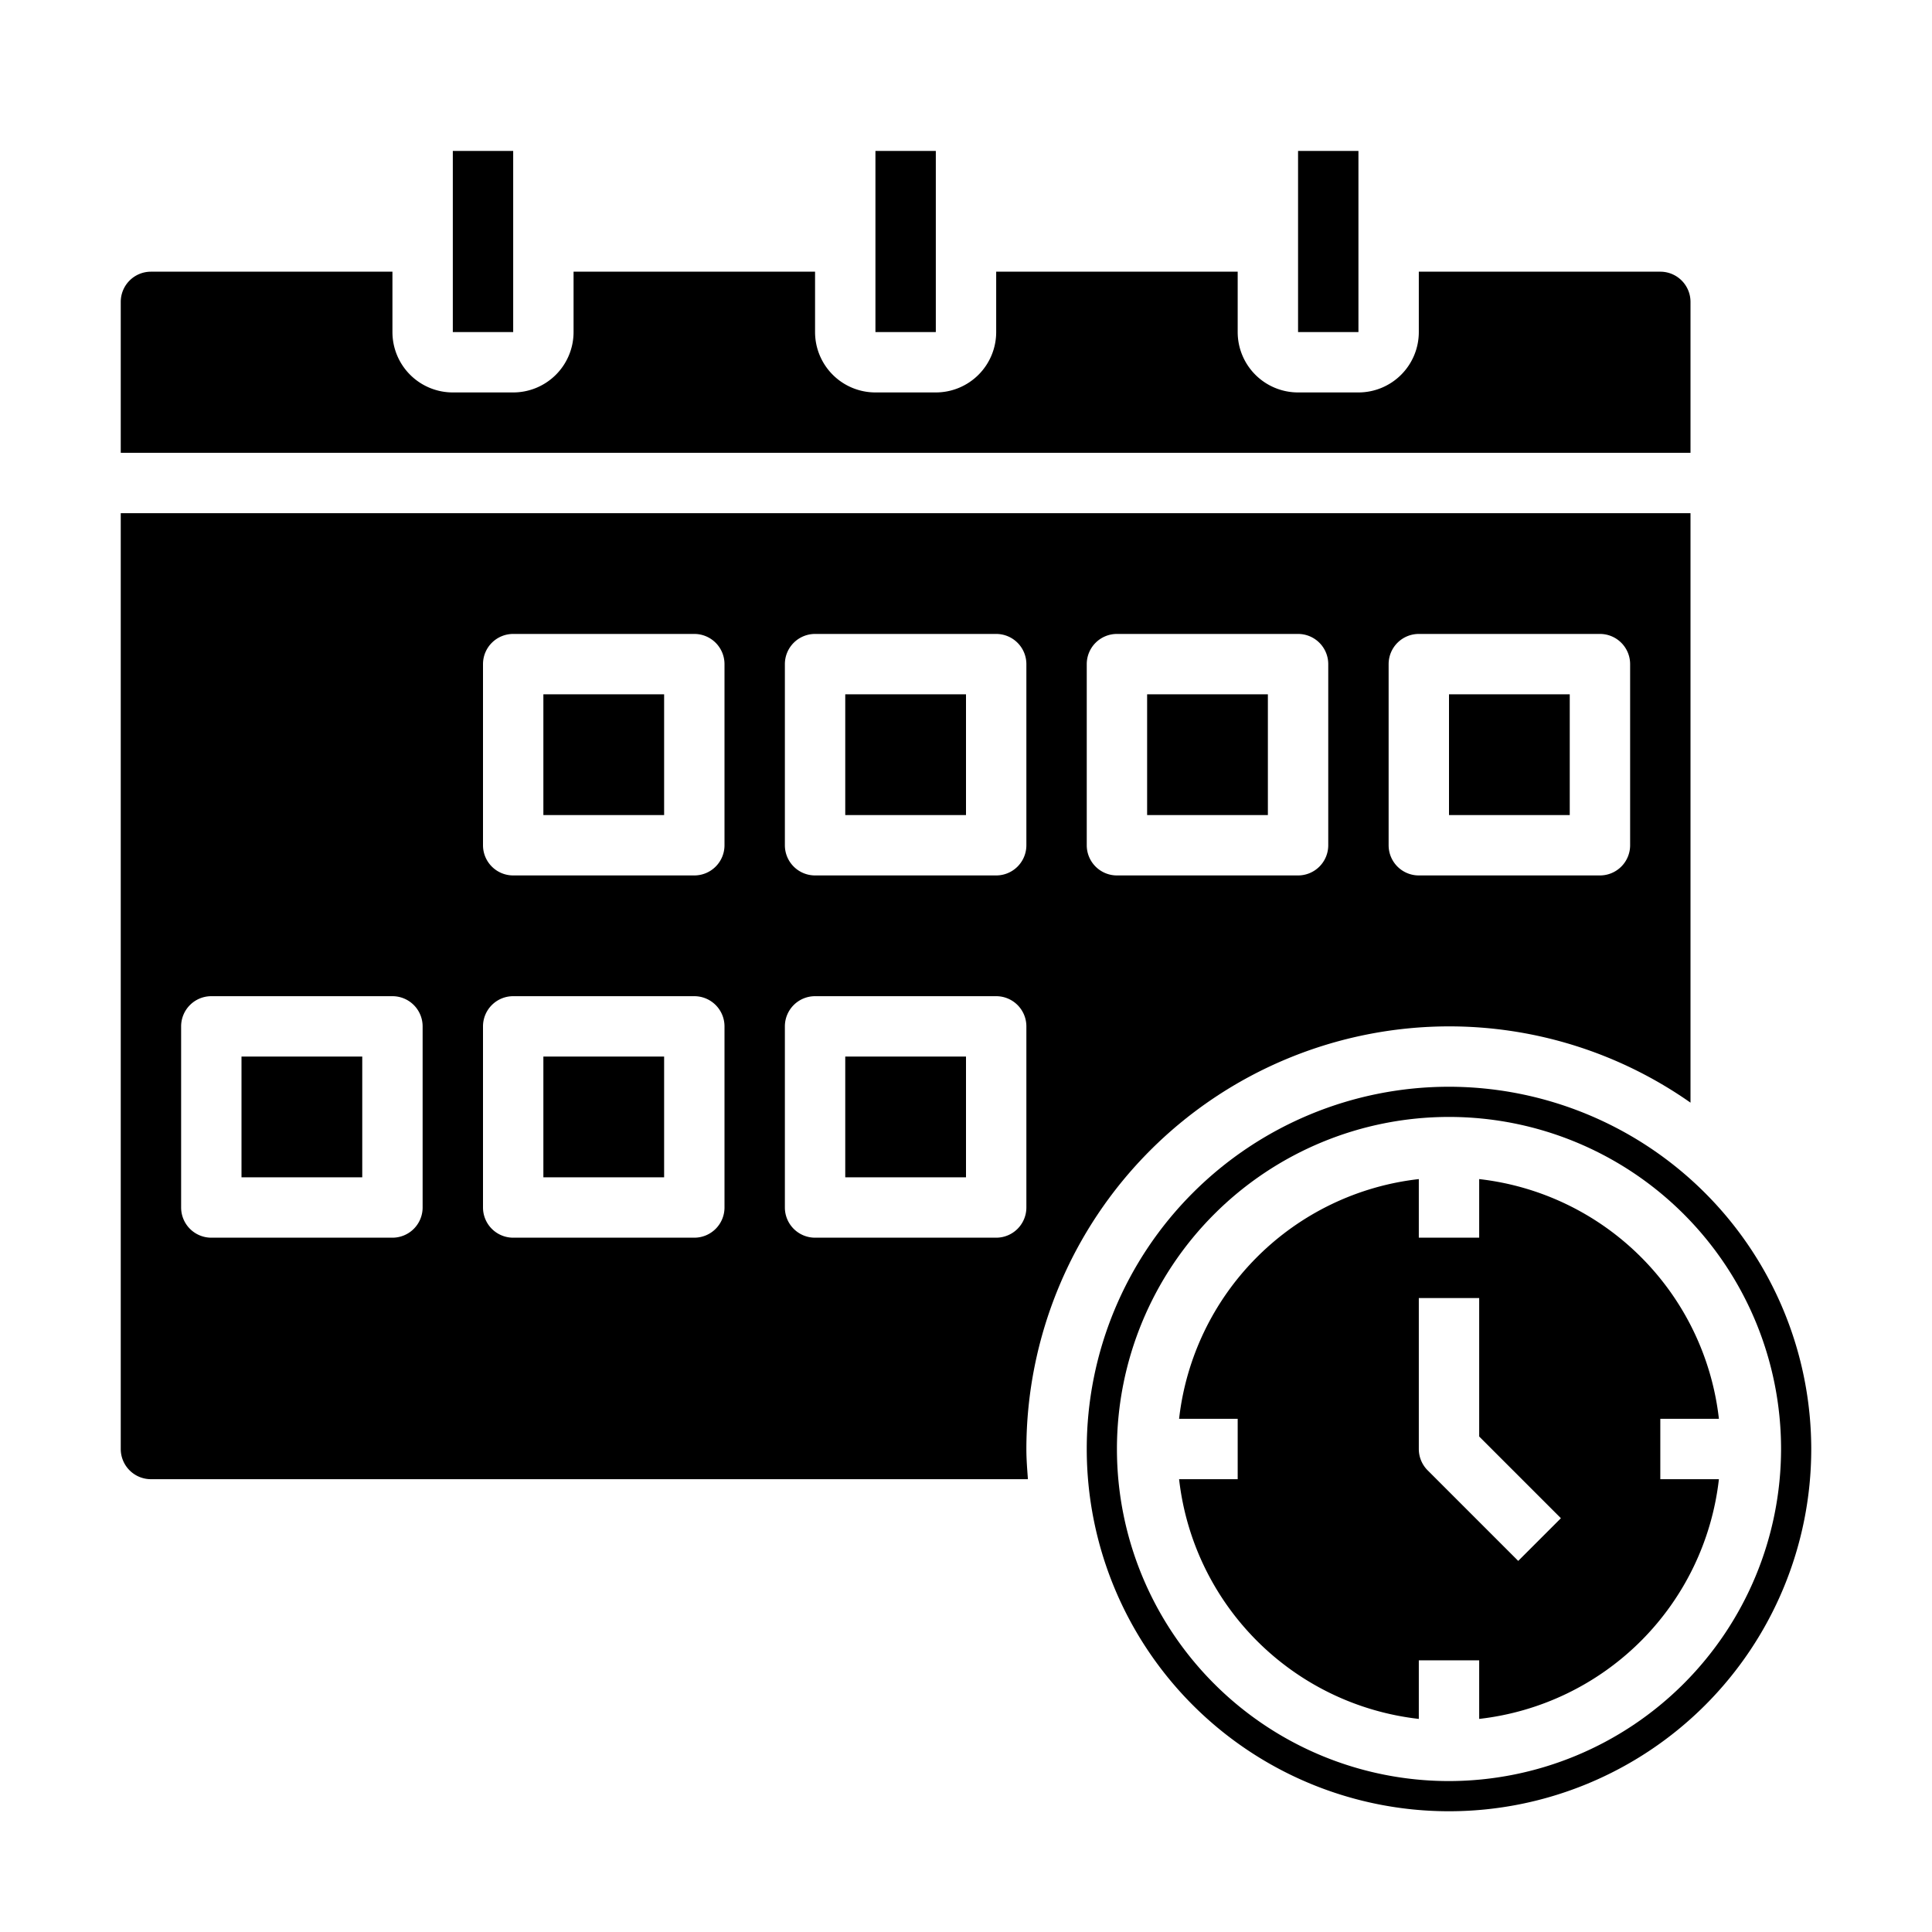 <svg xmlns="http://www.w3.org/2000/svg" viewBox="0 0 64 64" x="0px" y="0px"><g><rect x="18" y="23" width="4" height="4"></rect><rect x="18" y="35" width="4" height="4"></rect><rect x="28" y="35" width="4" height="4"></rect><path d="M55,47h1.941A9.012,9.012,0,0,0,49,39.059V41H47V39.059A9.012,9.012,0,0,0,39.059,47H41v2H39.059A9.012,9.012,0,0,0,47,56.941V55h2v1.941A9.012,9.012,0,0,0,56.941,49H55Zm-4.707,4.707-3-3A1,1,0,0,1,47,48V43h2v4.586l2.707,2.707Z"></path><path d="M48,36A12,12,0,1,0,60,48,12.013,12.013,0,0,0,48,36Zm0,23A11,11,0,1,1,59,48,11.013,11.013,0,0,1,48,59Z"></path><rect x="28" y="23" width="4" height="4"></rect><rect x="8" y="35" width="4" height="4"></rect><rect x="48" y="23" width="4" height="4"></rect><path d="M48,34a13.911,13.911,0,0,1,8,2.527V17H4V48a1,1,0,0,0,1,1H34.051c-.024-.332-.051-.662-.051-1A14.015,14.015,0,0,1,48,34ZM46,22a1,1,0,0,1,1-1h6a1,1,0,0,1,1,1v6a1,1,0,0,1-1,1H47a1,1,0,0,1-1-1ZM14,40a1,1,0,0,1-1,1H7a1,1,0,0,1-1-1V34a1,1,0,0,1,1-1h6a1,1,0,0,1,1,1Zm10,0a1,1,0,0,1-1,1H17a1,1,0,0,1-1-1V34a1,1,0,0,1,1-1h6a1,1,0,0,1,1,1Zm0-12a1,1,0,0,1-1,1H17a1,1,0,0,1-1-1V22a1,1,0,0,1,1-1h6a1,1,0,0,1,1,1ZM34,40a1,1,0,0,1-1,1H27a1,1,0,0,1-1-1V34a1,1,0,0,1,1-1h6a1,1,0,0,1,1,1Zm0-12a1,1,0,0,1-1,1H27a1,1,0,0,1-1-1V22a1,1,0,0,1,1-1h6a1,1,0,0,1,1,1Zm2,0V22a1,1,0,0,1,1-1h6a1,1,0,0,1,1,1v6a1,1,0,0,1-1,1H37A1,1,0,0,1,36,28Z"></path><rect x="15" y="5" width="2" height="6"></rect><rect x="29" y="5" width="2" height="6"></rect><path d="M5,9a1,1,0,0,0-1,1v5H56V10a1,1,0,0,0-1-1H47v2a2,2,0,0,1-2,2H43a2,2,0,0,1-2-2V9H33v2a2,2,0,0,1-2,2H29a2,2,0,0,1-2-2V9H19v2a2,2,0,0,1-2,2H15a2,2,0,0,1-2-2V9Z"></path><rect x="38" y="23" width="4" height="4"></rect><rect x="43" y="5" width="2" height="6"></rect></g></svg>